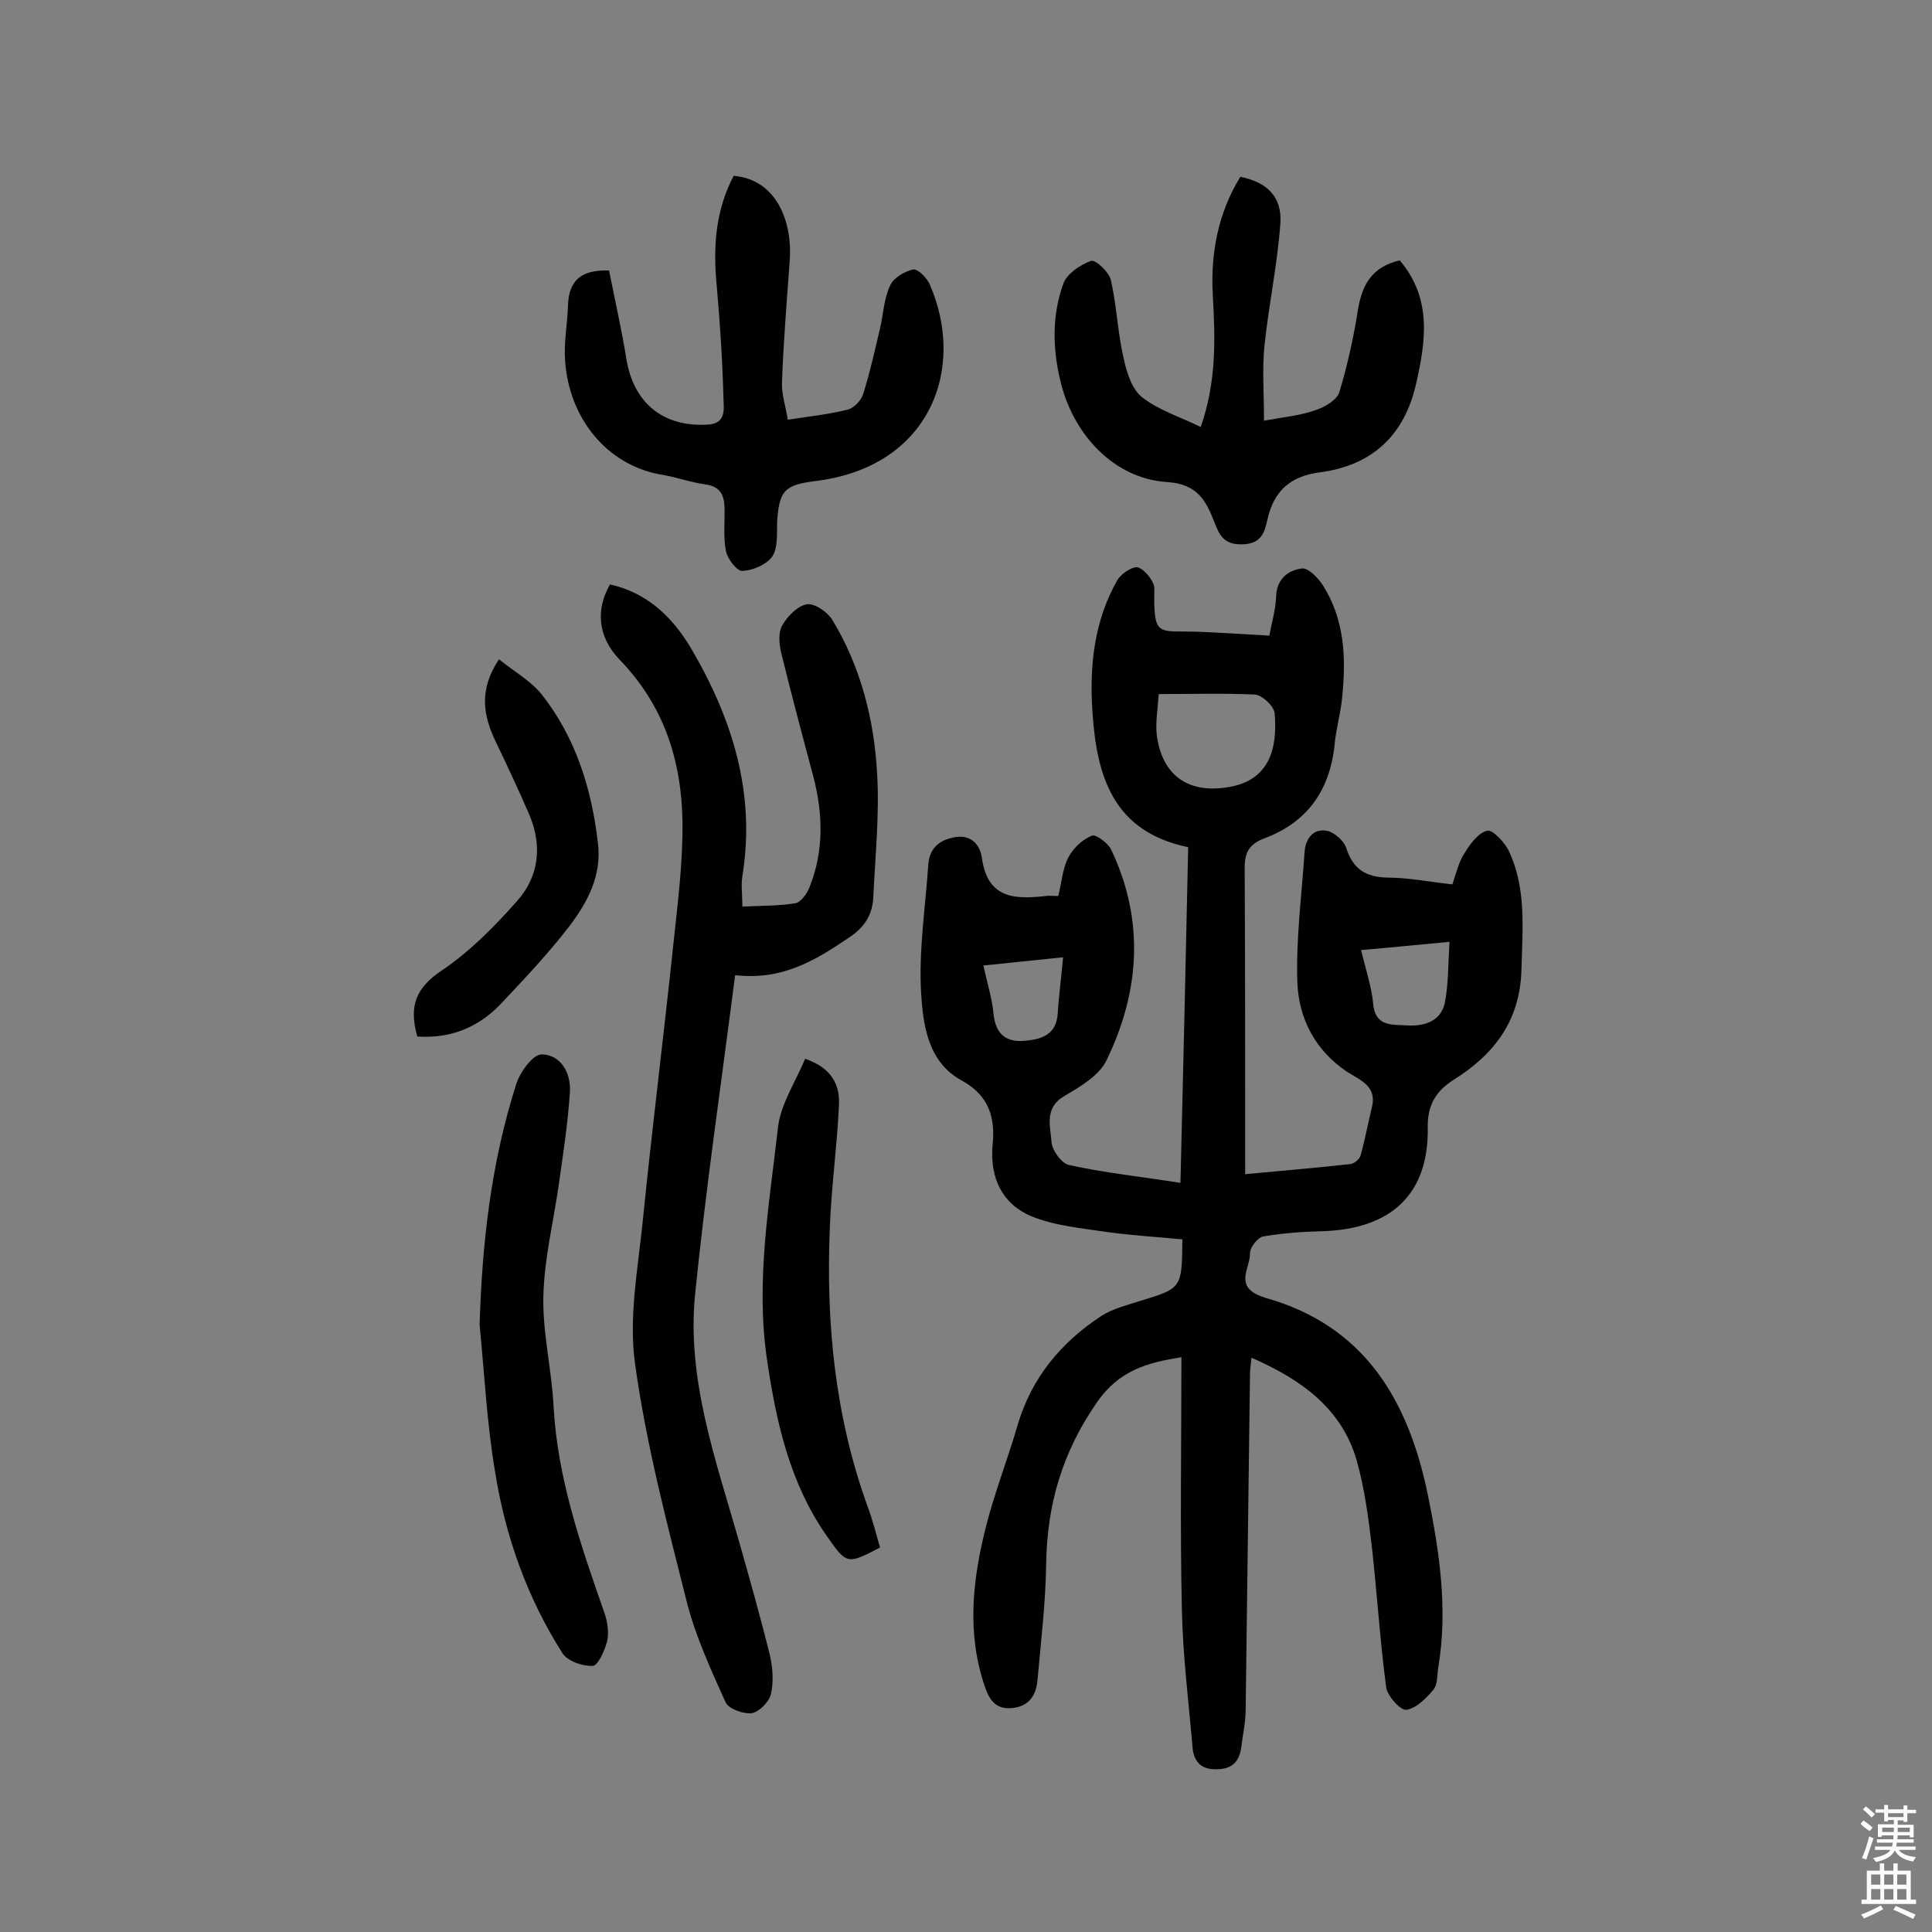 <svg enable-background="new 0 0 400 400" viewBox="0 0 400 400" xmlns="http://www.w3.org/2000/svg"><rect x="0" y="0" width="400" height="400" fill="#808080" stroke="none"/><g fill="#010102"><path d="m219.1 185.5c.7-2.8.9-5.7 2.1-8 1-1.9 2.9-3.7 4.9-4.5.8-.3 3.4 1.6 4 3 6.9 14.6 5.9 29.3-1 43.5-1.5 3.2-5.5 5.5-8.7 7.4-4.3 2.5-2.9 6.3-2.7 9.5.1 1.7 2 4.4 3.6 4.8 7.3 1.6 14.8 2.4 23.1 3.7.6-24 1.1-46.6 1.6-69.5-15.5-3.2-18.9-14.6-19.8-27.7-.7-9.7.3-19.2 5.2-27.7.8-1.3 3.3-2.9 4.3-2.5 1.5.6 3.3 2.9 3.3 4.4-.2 10.3.7 8.6 9.2 8.9 4.7.2 9.4.5 14.6.8.5-2.7 1.3-5.4 1.4-8 .1-3.7 2.4-5.5 5.3-5.9 1.3-.2 3.4 1.9 4.4 3.5 4.5 7.1 4.8 15 4 23-.3 3.4-1.3 6.7-1.6 10.1-1 9.4-5.7 16-14.6 19.3-3.4 1.3-4.1 3.3-4 6.7.1 20.6.1 41.2.1 62.8 7.5-.7 14.7-1.3 21.8-2.1.8-.1 1.9-1 2.1-1.8.9-3.2 1.5-6.5 2.3-9.8 1.2-4.5-2.3-5.7-5.1-7.5-6.6-4.4-10-11-10.3-18.5-.3-9 .9-18 1.5-27 .2-2.8 1.8-4.9 4.6-4.4 1.5.3 3.5 2 4 3.5 1.4 4.4 4 6.1 8.6 6.2 4.3 0 8.7.9 13.4 1.4.8-2.3 1.3-4.7 2.6-6.6 1.1-1.8 2.8-4.1 4.6-4.5 1.1-.3 3.5 2.3 4.4 4 3.8 7.9 2.9 16.4 2.7 24.8-.3 10.5-5.6 17.5-14.1 22.8-3.6 2.3-5.4 5.2-5.3 9.9.2 13.7-7.5 20.9-21.6 21.4-4.2.1-8.4.4-12.5 1.1-1.1.2-2.7 2.3-2.7 3.4.1 2.9-3 6.4 1.4 8.6.6.3 1.2.5 1.8.7 20.6 5.8 29.6 21.3 33.6 40.7 2.4 11.7 4.2 23.6 2.2 35.7-.3 1.6-.1 3.6-1 4.7-1.5 1.8-3.6 3.9-5.6 4.2-1.2.2-3.9-2.8-4.2-4.6-1.3-9.8-1.9-19.6-3-29.4-.7-5.9-1.5-11.9-3.1-17.6-3.1-10.8-11.5-16.8-21.8-21.3-.1 1.3-.3 2.3-.3 3.3-.3 23.2-.6 46.4-.9 69.6 0 2.6-.6 5.1-.9 7.7-.4 3.1-2 4.6-5.1 4.6-3.2.1-4.7-1.5-5-4.5-.8-9.5-2-18.9-2.2-28.4-.4-17.4-.1-34.7-.1-52.4-6.9 1.1-12.9 2.6-17.6 9.5-7.1 10.3-10.2 21-10.4 33.2-.1 8.1-1.1 16.2-1.8 24.2-.3 3-1.6 5.2-4.9 5.7-3.7.5-5.1-1.6-6.1-4.7-3.7-11.1-2.4-22.1.4-33.1 1.8-7 4.5-13.9 6.5-20.8 2.9-9.8 9-17.1 17.4-22.6 2.4-1.5 5.3-2.2 8.1-3.1 8.5-2.6 8.5-2.6 8.6-12.7-5.1-.5-10.3-.8-15.4-1.5-5.4-.8-11-1.3-15.9-3.3-5.9-2.5-8.6-7.8-8-14.7.6-5.6-.7-10.3-6.4-13.4-7-3.8-8-11.5-8.4-18.2-.5-8.8.9-17.7 1.5-26.6.3-3.5 2.5-5.1 5.7-5.6 3.4-.5 5.1 1.9 5.4 4.4 1.2 8.5 7 8.5 13.3 7.8.4-.1 1 0 2.5 0zm20.8-41.8c-.2 3.2-.7 5.9-.4 8.5 1.1 8.4 6.6 12.3 15.2 10.7 7.7-1.4 9.9-7.4 9.2-15.2-.1-1.5-2.6-3.8-4.1-3.9-6.4-.3-12.9-.1-19.9-.1zm60.2 51.3c-6.6.6-12.3 1.2-18.3 1.7 1 4.2 2.2 7.7 2.5 11.1.4 4.9 4.1 4.3 7.1 4.5 3.4.2 6.8-.8 7.7-4.5.8-3.9.7-7.9 1-12.8zm-80 3.2c-5.7.6-10.9 1.1-16.5 1.7.8 3.7 1.8 6.8 2.1 10 .4 4 2.4 5.9 6.3 5.6 3.6-.3 6.7-1.2 7-5.7.2-3.6.7-7.1 1.1-11.6z"/><path d="m152.2 201.9c-2.9 22.6-6.1 44.4-8.3 66.2-1.7 17.4 4.2 33.9 8.9 50.3 2.3 8.1 4.6 16.2 6.6 24.3.6 2.6.8 5.6.2 8.1-.4 1.6-2.5 3.7-4 3.9-1.7.2-4.8-.9-5.4-2.3-3-6.7-6.2-13.6-8-20.7-4.1-16.3-8.4-32.6-10.7-49.2-1.4-9.7.6-20 1.6-29.9 1.9-19 4.3-38 6.3-57 .9-8.5 2-17 1.9-25.5-.2-12.6-3.8-24-13-33.5-4.7-4.9-4.9-10.6-2-15.6 7.6 1.7 12.8 6.6 16.7 13.1 8.6 14.6 13.5 30.1 10.7 47.3-.3 1.9 0 3.8 0 6.3 3.7-.2 7.4-.1 11-.7 1.1-.2 2.4-2 2.9-3.3 3-7.5 2.8-15.2.8-22.9-2.3-8.6-4.6-17.2-6.7-25.8-.4-1.8-.6-4.1.3-5.6 1.1-1.9 3.2-4 5.1-4.3 1.6-.2 4.2 1.6 5.2 3.2 5.9 9.7 8.7 20.7 9.3 31.9.5 8.5-.4 17.1-.8 25.7-.2 3.5-1.8 6.1-5 8.2-7.2 4.9-14 8.9-23.6 7.8z"/><path d="m126.1 56c1.2 6.1 2.6 12.2 3.6 18.4 1.5 9.1 7.7 14.1 16.9 13.5 3.6-.2 3.3-3 3.2-4.9-.2-7.9-.7-15.8-1.4-23.7-.8-8-.3-15.7 3.5-22.9 9.2.8 12.2 10 11.6 17.6-.6 8.4-1.3 16.8-1.6 25.2-.1 2.5.8 5 1.2 7.7 4.5-.7 8.5-1.1 12.4-2.1 1.3-.3 2.8-1.9 3.2-3.2 1.4-4.4 2.4-9 3.5-13.6.7-3 .8-6.2 2.1-8.9.7-1.6 3-2.9 4.7-3.3 1-.2 2.9 1.7 3.5 3.1 7.6 17.4.1 37.8-23.7 40.7-6.4.8-7.5 2-7.9 8.5-.1 2.4.2 5.3-1 7.1-1.2 1.7-4 2.9-6.2 3-1.1.1-3.1-2.5-3.4-4.1-.6-3-.2-6.1-.3-9.2-.1-2.5-1-4.2-3.9-4.6-3-.4-6-1.5-9-2-11.5-1.9-19.3-11.8-20.1-23.6-.3-3.8.5-7.7.6-11.6.2-4.9 2.6-7.3 8.5-7.1z"/><path d="m289.8 53.9c6.7 7.9 5.4 16.7 3.4 25.5-2.4 10.7-9.1 17-20 18.4-6.1.8-9.5 3.9-10.8 9.8-.6 2.6-1.2 5-5.2 5.1s-4.8-2.1-5.9-4.9c-1.7-4.3-3.5-7.6-9.7-8-10.9-.7-19.5-9.8-22.1-21.1-1.6-6.7-1.7-13.6.7-20.1.8-2 3.5-3.8 5.7-4.6.9-.3 3.7 2.3 4.1 4 1.2 5.3 1.4 10.8 2.6 16 .6 2.9 1.7 6.5 3.8 8.2 3.4 2.7 7.9 4.1 12.2 6.2 3.3-9.5 3-18.3 2.5-27.2-.5-8.8 1.1-17.1 5.7-24.6 5.4 1.1 8.6 4 8.3 9.5-.6 8.5-2.4 16.9-3.3 25.4-.5 5-.1 10.1-.1 15.6 4.4-.8 7.7-1.1 10.7-2.2 1.9-.6 4.4-2.1 4.9-3.7 1.7-5.7 3-11.5 3.9-17.4.9-4.9 2.8-8.5 8.6-9.9z"/><path d="m99.3 274.3c.5-17 2.4-33.7 7.6-49.9.8-2.5 3.5-6.2 5.3-6.1 3.9.1 6 3.8 5.8 7.7-.4 6.4-1.4 12.8-2.3 19.2-1.1 7.7-3 15.3-3.2 23.1-.2 7.5 1.7 15.1 2.1 22.7.8 15.1 5.7 29.1 10.6 43.1.6 1.8.9 4 .5 5.7-.5 1.9-1.9 5.1-3 5.1-2.1.1-5.3-1-6.3-2.7-7.3-11.5-11.8-24.2-13.9-37.5-1.7-10-2.2-20.2-3.2-30.4z"/><path d="m166.7 219.2c5.7 2 7.2 5.6 7 9.6-.4 8.6-1.6 17.1-1.9 25.6-.8 19.7 1.1 39 7.9 57.7 1 2.7 1.7 5.5 2.5 8.3-6.9 3.6-6.9 3.5-11.1-2.5-7.6-10.9-10.4-23.5-12.3-36.4-2.4-16.3.5-32.3 2.3-48.3.6-4.7 3.6-9.2 5.6-14z"/><path d="m86.4 214.6c-1.8-6.3-.3-10.1 5.1-13.7 5.8-3.9 10.9-9.1 15.6-14.4 4.5-5.1 5.2-11.4 2.5-17.8-2.2-5.1-4.5-10-6.9-15-2.6-5.4-3.7-10.7.6-17.2 3.1 2.5 6.5 4.4 8.8 7.2 7.1 9 10.4 19.6 11.7 30.9.8 6.6-2.1 12.1-5.8 17-4.2 5.5-9 10.6-13.8 15.7-4.6 5.1-10.5 7.8-17.8 7.3z"/></g><path d="m385.2 377.6.6-.7c.6.4 1.3.9 1.9 1.5l-.6.7c-.8-.5-1.4-1-1.9-1.5zm.3 7.1c.6-1.4 1.1-2.9 1.5-4.5.3.1.6.3.9.4-.5 1.4-1 2.9-1.5 4.4zm.2-10.1.6-.6c.7.5 1.3 1.1 1.9 1.6l-.7.7c-.6-.6-1.2-1.2-1.8-1.7zm8.4-.8h.8v.9h1.8v.7h-1.8v1.8h-.8v-.3h-1.2v.9h3.3v2.6h-.8v-.4h-2.5c0 .3 0 .6-.1.8h3.4v.7h-3.5c0 .3-.1.6-.1.8h4v.7h-3.5c.7.9 1.9 1.3 3.6 1.5-.2.2-.4.5-.6.9-1.9-.3-3.2-1.1-3.8-2.3-.5 1.1-1.8 2-3.9 2.4-.2-.3-.4-.5-.6-.8 1.9-.4 3.1-.9 3.6-1.7h-3.2v-.7h3.5c.1-.2.1-.5.2-.8h-3.3v-.7h3.4c0-.2 0-.5 0-.8h-2.4v.3h-.8v-2.6h3.3v-.9h-1.2v.3h-.8v-1.8h-1.8v-.7h1.8v-.9h.8v.9h3.2zm-4.4 5.5h2.4c0-.3 0-.6 0-.9h-2.4zm1.2-3.1h3.2v-.8h-3.2zm4.4 2.2h-2.4v.9h2.5v-.9z" fill="#fcfbfa"/><path d="m389.2 385.8h.9v1.5h1.9v-1.5h.9v1.5h2.7v6h1.1v.9h-11.3v-.9h1.1v-6h2.7zm.2 8.7.5.8c-1.2.6-2.5 1.3-4 1.9-.2-.3-.3-.6-.6-.8 1.6-.6 3-1.3 4.1-1.9zm-2-4.3h1.9v-2.1h-1.9zm0 3.1h1.9v-2.2h-1.9zm2.7-3.1h1.9v-2.1h-1.9zm0 3.1h1.9v-2.2h-1.9zm2.4 1.3c1.4.6 2.7 1.2 4.1 1.8l-.5.9c-1.5-.7-2.8-1.4-4.1-1.9zm2.2-6.5h-1.9v2.1h1.9zm-1.9 5.2h1.9v-2.2h-1.9z" fill="#fcfbfa"/></svg>